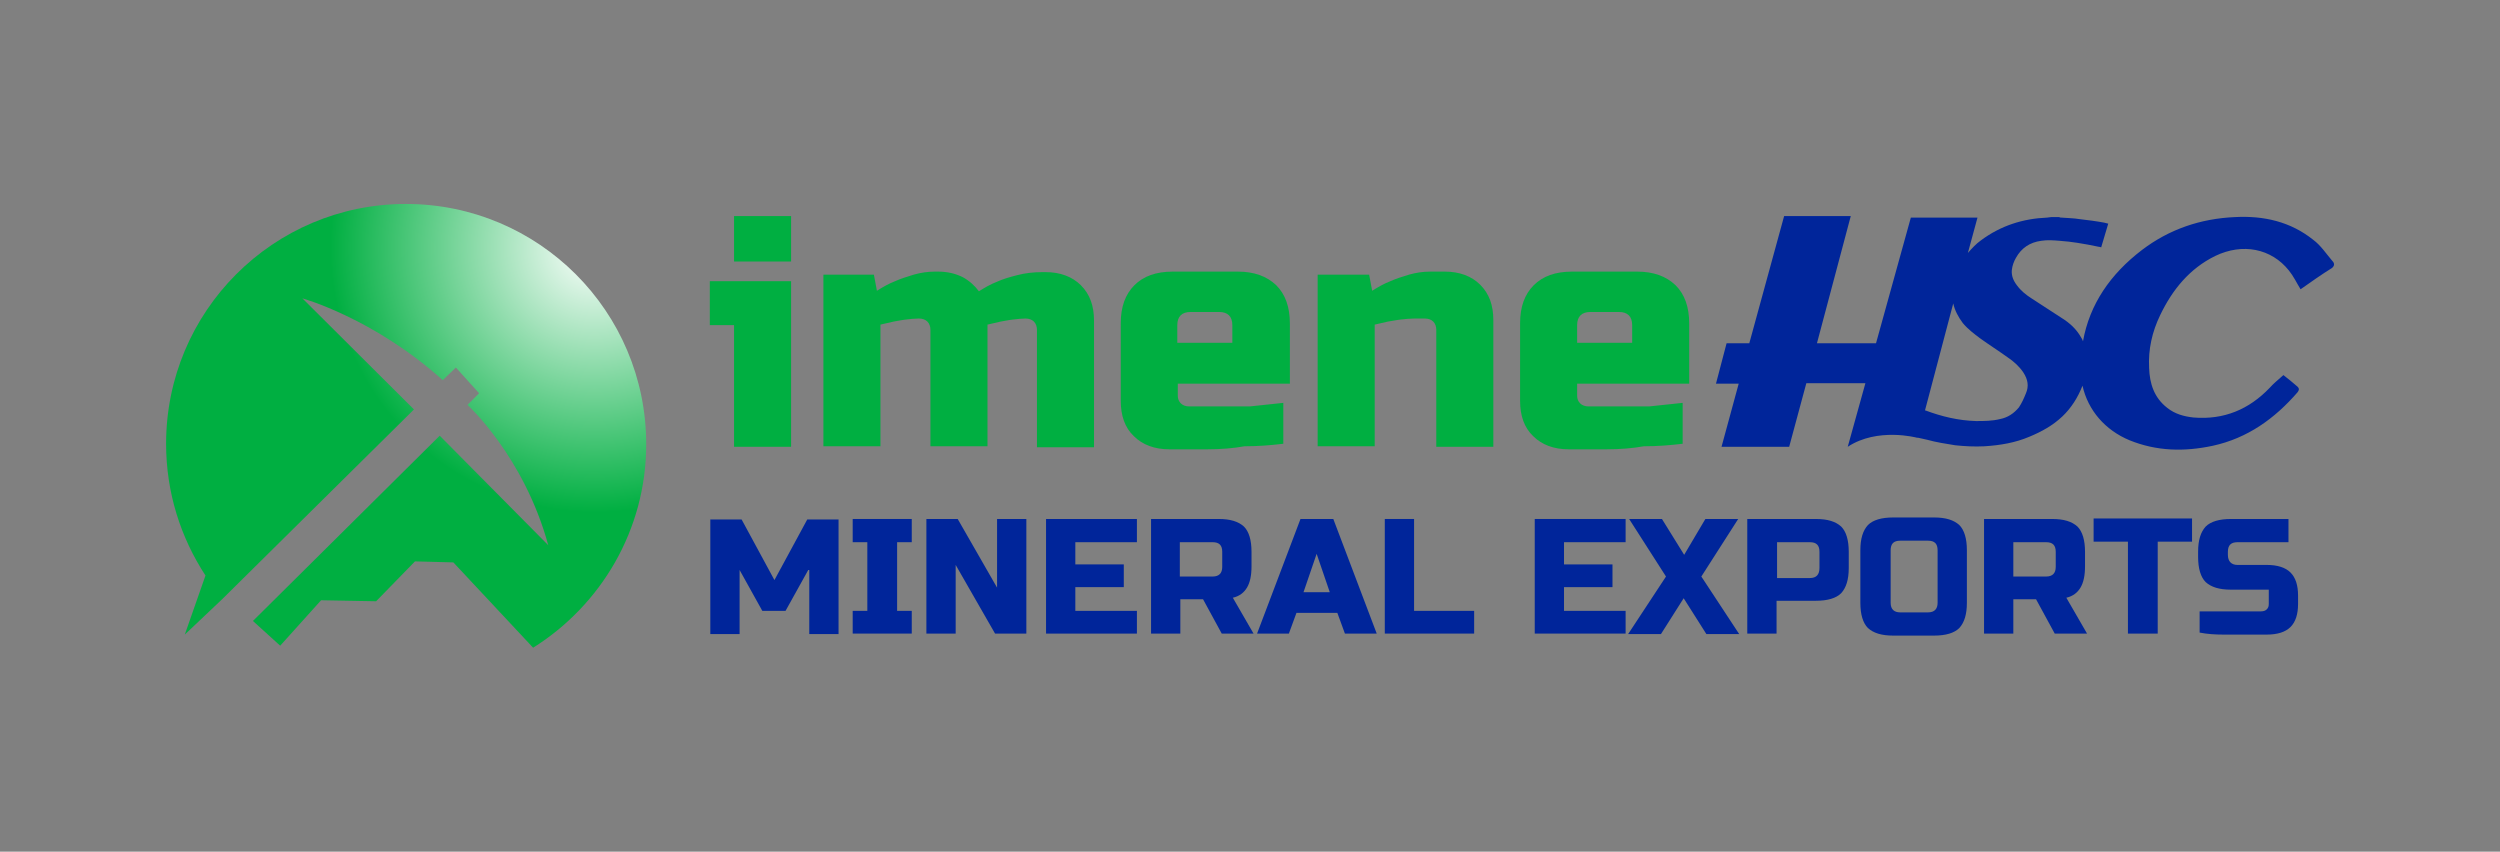 <?xml version="1.0" encoding="utf-8"?>
<!-- Generator: Adobe Illustrator 21.0.0, SVG Export Plug-In . SVG Version: 6.00 Build 0)  -->
<svg version="1.1" id="Calque_1" xmlns="http://www.w3.org/2000/svg" xmlns:xlink="http://www.w3.org/1999/xlink" x="0px" y="0px"
	 viewBox="0 0 495.2 168.7" style="enable-background:new 0 0 495.2 168.7;" xml:space="preserve">
<rect x="0" y="0" width="495.2" height="168.7" fill="#808080" stroke="none"/>
<style type="text/css">
	.st0{fill:url(#SVGID_1_);}
	.st1{fill:#00AF41;}
	.st2{fill:#00259A;}
</style>
<g>
	<radialGradient id="SVGID_1_" cx="117.788" cy="49.133" r="86.852" gradientUnits="userSpaceOnUse">
		<stop  offset="0" style="stop-color:#FFFFFF"/>
		<stop  offset="0.603" style="stop-color:#00AF41"/>
	</radialGradient>
	<path class="st0" d="M80.4,40.4c-26.3,0-47.5,21.3-47.5,47.5c0,9.7,2.9,18.6,7.8,26.1l-4.1,11.7l7.5-7.1l37.9-37.5l-22.1-22
		c0,0,14.1,3.9,27.8,16.2l2.6-2.5l4.6,5.1l-2.3,2.3c0,0,11.2,10.2,16,27.8L87.1,86.3L50.1,123l5.4,4.9l8.1-9l10.9,0.2l7.7-7.9
		l7.6,0.2l15.8,16.9c13.4-8.4,22.4-23.3,22.4-40.3C128,61.7,106.7,40.4,80.4,40.4z"/>
	<g>
		<g>
			<path class="st1" d="M156.7,55.7v32.8h-11.3V64.4h-4.8v-8.7H156.7z M145.4,42.8h11.3v9h-11.3V42.8z"/>
			<path class="st1" d="M203,63.1c-0.7,0-1.5,0.1-2.4,0.2c-0.9,0.1-1.7,0.3-2.4,0.4c-0.9,0.2-1.7,0.4-2.6,0.6v24.1h-11.3V65.3
				c0-0.6-0.2-1.2-0.6-1.6c-0.4-0.4-1-0.6-1.6-0.6h-0.3c-0.7,0-1.5,0.1-2.4,0.2c-0.9,0.1-1.7,0.3-2.4,0.4c-0.9,0.2-1.7,0.4-2.6,0.6
				v24.1h-11.3V54.4h10l0.6,3.2c1.1-0.7,2.3-1.4,3.6-1.9c1.1-0.5,2.4-0.9,3.7-1.3c1.4-0.4,2.8-0.6,4.2-0.6h0.6
				c1.9,0,3.5,0.4,4.9,1.1c1.3,0.7,2.4,1.7,3.2,2.8c1.1-0.7,2.3-1.4,3.6-1.9c1.1-0.5,2.4-0.9,4-1.3c1.5-0.4,3.2-0.6,5-0.6h0.6
				c2.9,0,5.3,0.9,7,2.6c1.8,1.8,2.6,4.1,2.6,7v25.1h-11.3V65.3c0-0.6-0.2-1.2-0.6-1.6c-0.4-0.4-1-0.6-1.6-0.6H203z"/>
			<path class="st1" d="M222,64c0-3.2,0.9-5.7,2.7-7.5c1.8-1.8,4.3-2.7,7.6-2.7h12.9c3.2,0,5.7,0.9,7.6,2.7c1.8,1.8,2.7,4.3,2.7,7.6
				v11.9h-22.2v2.4c0,0.6,0.2,1.1,0.6,1.5c0.4,0.4,1,0.6,1.6,0.6c1.8,0,3.8,0,6,0c2.2,0,4.2,0,6.1,0c2.2-0.2,4.4-0.5,6.6-0.7v8.1
				c-2.5,0.3-5,0.5-7.7,0.5c-2.2,0.4-4.7,0.6-7.3,0.6c-2.6,0-5.1,0-7.6,0c-2.9,0-5.3-0.9-7-2.6c-1.8-1.7-2.6-4.1-2.6-7V64z
				 M235.8,61.8c-1.7,0-2.6,0.9-2.6,2.6v3.5h10.9v-3.5c0-1.7-0.9-2.6-2.6-2.6H235.8z"/>
			<path class="st1" d="M271.2,54.4l0.6,3.2c1.1-0.7,2.3-1.4,3.6-1.9c1.1-0.5,2.4-0.9,3.7-1.3c1.4-0.4,2.8-0.6,4.2-0.6h2.9
				c2.9,0,5.3,0.9,7,2.6c1.8,1.8,2.6,4.1,2.6,7v25.1h-11.3V65.3c0-0.6-0.2-1.2-0.6-1.6c-0.4-0.4-1-0.6-1.6-0.6h-2.3
				c-0.8,0-1.7,0.1-2.6,0.2c-0.9,0.1-1.7,0.3-2.5,0.4c-0.9,0.2-1.8,0.4-2.6,0.6v24.1h-11.3V54.4H271.2z"/>
			<path class="st1" d="M301.1,64c0-3.2,0.9-5.7,2.7-7.5c1.8-1.8,4.3-2.7,7.6-2.7h12.9c3.2,0,5.7,0.9,7.6,2.7
				c1.8,1.8,2.7,4.3,2.7,7.6v11.9h-22.2v2.4c0,0.6,0.2,1.1,0.6,1.5c0.4,0.4,1,0.6,1.6,0.6c1.8,0,3.8,0,6,0c2.2,0,4.2,0,6.1,0
				c2.2-0.2,4.4-0.5,6.6-0.7v8.1c-2.5,0.3-5,0.5-7.7,0.5c-2.2,0.4-4.7,0.6-7.3,0.6c-2.6,0-5.1,0-7.6,0c-2.9,0-5.3-0.9-7-2.6
				c-1.8-1.7-2.6-4.1-2.6-7V64z M315,61.8c-1.7,0-2.6,0.9-2.6,2.6v3.5h10.9v-3.5c0-1.7-0.9-2.6-2.6-2.6H315z"/>
		</g>
		<g>
			<g>
				<path class="st2" d="M160.1,112.9l-4.5,8.1H151l-4.5-8.1v12.7h-5.8v-22.7h6.2l6.5,12l6.5-12h6.2v22.7h-5.8V112.9z"/>
				<path class="st2" d="M180.6,125.5h-11.7V121h2.9v-13.6h-2.9v-4.6h11.7v4.6h-2.9V121h2.9V125.5z"/>
				<path class="st2" d="M203.3,125.5h-6.2l-7.8-13.6v13.6h-5.8v-22.7h6.2l7.8,13.6v-13.6h5.8V125.5z"/>
				<path class="st2" d="M225.2,125.5h-18v-22.7h18v4.6H213v4.4h9.6v4.5H213v4.7h12.2V125.5z"/>
				<path class="st2" d="M227.8,102.8h13.6c2.3,0,3.9,0.5,5,1.5c1,1,1.5,2.7,1.5,5v2.9c0,1.8-0.3,3.2-0.9,4.2c-0.6,1-1.5,1.7-2.8,2
					l4.1,7.1H242l-3.7-6.8h-4.5v6.8h-5.8V102.8z M242.1,109.3c0-1.3-0.6-1.9-1.9-1.9h-6.5v6.8h6.5c1.3,0,1.9-0.7,1.9-1.9V109.3z"/>
				<path class="st2" d="M255.3,125.5h-6.3l8.6-22.7h6.5l8.6,22.7h-6.3l-1.5-4.1h-8.1L255.3,125.5z M258.2,117.3h5.2l-2.6-7.6
					L258.2,117.3z"/>
				<path class="st2" d="M280.1,121H292v4.5h-17.7v-22.7h5.8V121z"/>
				<path class="st2" d="M322,125.5h-18v-22.7h18v4.6h-12.2v4.4h9.6v4.5h-9.6v4.7H322V125.5z"/>
				<path class="st2" d="M337.8,102.8h6.5l-7.3,11.4l7.5,11.4H338l-4.5-7.1l-4.5,7.1h-6.5l7.5-11.4l-7.3-11.4h6.5l4.4,7.1
					L337.8,102.8z"/>
				<path class="st2" d="M346.1,102.8h13.6c2.3,0,3.9,0.5,5,1.5c1,1,1.5,2.7,1.5,5v3.2c0,2.3-0.5,3.9-1.5,5c-1,1-2.7,1.5-5,1.5h-7.8
					v6.5h-5.8V102.8z M360.4,109.3c0-1.3-0.6-1.9-1.9-1.9h-6.5v7.1h6.5c1.3,0,1.9-0.7,1.9-2V109.3z"/>
				<path class="st2" d="M389.6,119.4c0,2.3-0.5,3.9-1.5,5c-1,1-2.7,1.5-5,1.5H375c-2.3,0-3.9-0.5-5-1.5c-1-1-1.5-2.7-1.5-5V109
					c0-2.3,0.5-3.9,1.5-5c1-1,2.7-1.5,5-1.5h8.1c2.3,0,3.9,0.5,5,1.5c1,1,1.5,2.7,1.5,5V119.4z M383.8,109c0-1.3-0.6-1.9-1.9-1.9
					h-5.5c-1.3,0-1.9,0.6-1.9,1.9v10.4c0,1.3,0.7,1.9,1.9,1.9h5.5c1.3,0,1.9-0.7,1.9-1.9V109z"/>
				<path class="st2" d="M392.9,102.8h13.6c2.3,0,3.9,0.5,5,1.5c1,1,1.5,2.7,1.5,5v2.9c0,1.8-0.3,3.2-0.9,4.2c-0.6,1-1.5,1.7-2.8,2
					l4.1,7.1H407l-3.7-6.8h-4.5v6.8h-5.8V102.8z M407.2,109.3c0-1.3-0.6-1.9-1.9-1.9h-6.5v6.8h6.5c1.3,0,1.9-0.7,1.9-1.9V109.3z"/>
				<path class="st2" d="M427.3,125.5h-5.8v-18.2h-6.8v-4.6h19.5v4.6h-6.8V125.5z"/>
				<path class="st2" d="M441.3,109.9c0,1.3,0.7,2,1.9,2h5.8c2.1,0,3.7,0.5,4.7,1.5c1,1,1.5,2.5,1.5,4.6v1.6c0,2.1-0.5,3.6-1.5,4.6
					s-2.6,1.5-4.7,1.5c-0.7,0-1.3,0-2.1,0s-1.5,0-2.2,0c-0.7,0-1.5,0-2.2,0c-0.7,0-1.5,0-2.1,0c-1.6,0-3.2-0.1-4.7-0.4v-4.2
					c1.6,0,3.1,0,4.6,0c1.3,0,2.6,0,4,0c1.4,0,2.5,0,3.5,0c0.5,0,0.9-0.1,1.2-0.4s0.4-0.6,0.4-1.1v-2.8h-7.5c-2.3,0-3.9-0.5-5-1.5
					c-1-1-1.5-2.7-1.5-5v-1c0-2.3,0.5-3.9,1.5-5c1-1,2.7-1.5,5-1.5h11.4v4.6h-10.1c-1.3,0-1.9,0.6-1.9,1.9V109.9z"/>
			</g>
			<g>
				<polygon class="st2" points="379.6,91.1 379.6,91.1 379.5,91.1 				"/>
				<path class="st2" d="M462,51.7c-1.2-1.4-2.3-3.1-3.8-4.2c-4.5-3.6-9.8-4.8-15.5-4.5c-6.8,0.3-13,2.4-18.4,6.5
					c-6.3,4.8-10.4,10.8-11.7,18.1c-0.1-0.3-0.2-0.5-0.4-0.8c-0.9-1.6-2.2-2.8-3.8-3.8c-2-1.3-4-2.6-6-3.9c-1.1-0.7-2.1-1.5-2.9-2.6
					c-0.7-0.9-1.1-1.9-1-3c0.1-0.9,0.4-1.7,0.8-2.4c1.1-2,2.8-3.1,5-3.4c1.2-0.2,2.5-0.1,3.7,0c1.2,0.1,2.3,0.2,3.5,0.4
					c1.4,0.2,2.8,0.5,4.3,0.8c0.1,0,0.2,0,0.4,0.1c0.5-1.6,0.9-3.1,1.4-4.7c-0.3-0.1-0.5-0.1-0.8-0.2c-1.6-0.3-3.2-0.5-4.9-0.7
					c-1.2-0.2-2.4-0.2-3.6-0.3c-0.1,0-0.3,0-0.4-0.1c-0.5,0-1,0-1.6,0c-0.3,0-0.5,0.1-0.8,0.1c-4.8,0.2-9.2,1.6-13.1,4.5
					c-1,0.7-1.8,1.6-2.6,2.5l1.9-7h-13.2L371.6,68h-11.7l6.7-25.2h-13.2L346.5,68H342l-2.1,8h4.5L341,88.5h13.4l3.4-12.6h11.7
					L366,88.5c5.9-3.9,13.7-1.8,13.7-1.8l0.2,0l0,0c0.6,0.1,1.2,0.3,1.8,0.4c1.8,0.5,3.7,0.8,5.6,1.1c1.9,0.2,3.8,0.3,5.8,0.2
					c3.1-0.2,6.1-0.7,8.9-1.9c2.4-1,4.6-2.2,6.5-4c1.8-1.7,3.1-3.8,4-6.1c1.1,4.9,4.5,8.8,9.3,10.8c5.4,2.2,10.9,2.3,16.5,1.1
					c6.9-1.5,12.3-5.4,16.8-10.6c0.3-0.4,0.4-0.7,0-1.1c-0.9-0.8-1.9-1.6-2.8-2.3c-1,0.9-1.9,1.6-2.7,2.5c-4.1,4.3-9.1,6.4-15.1,5.9
					c-1.9-0.2-3.7-0.7-5.2-1.9c-2.6-2-3.5-4.8-3.6-7.9c-0.2-3.7,0.6-7.2,2.2-10.5c2.4-5,5.8-9.2,10.9-11.7
					c5.4-2.6,11.1-1.5,14.6,2.9c0.9,1.1,1.5,2.4,2.3,3.7c2-1.4,4.1-2.9,6.2-4.2C462.4,52.7,462.5,52.2,462,51.7z M401.3,77.9
					c-0.4,1-0.8,1.9-1.4,2.8c-1,1.2-2.2,2-3.7,2.3c-1.6,0.4-3.2,0.4-4.8,0.4c-3.5-0.1-6.8-0.9-10-2.1c0,0,0,0-0.1,0l5.6-21.2
					c0.3,1.4,1,2.7,1.9,3.9c1,1.2,2.2,2.1,3.4,3c1.8,1.3,3.7,2.5,5.5,3.8c1.2,0.8,2.3,1.8,3.1,3C401.7,75.2,401.9,76.5,401.3,77.9z"
					/>
			</g>
		</g>
	</g>
</g>
</svg>
